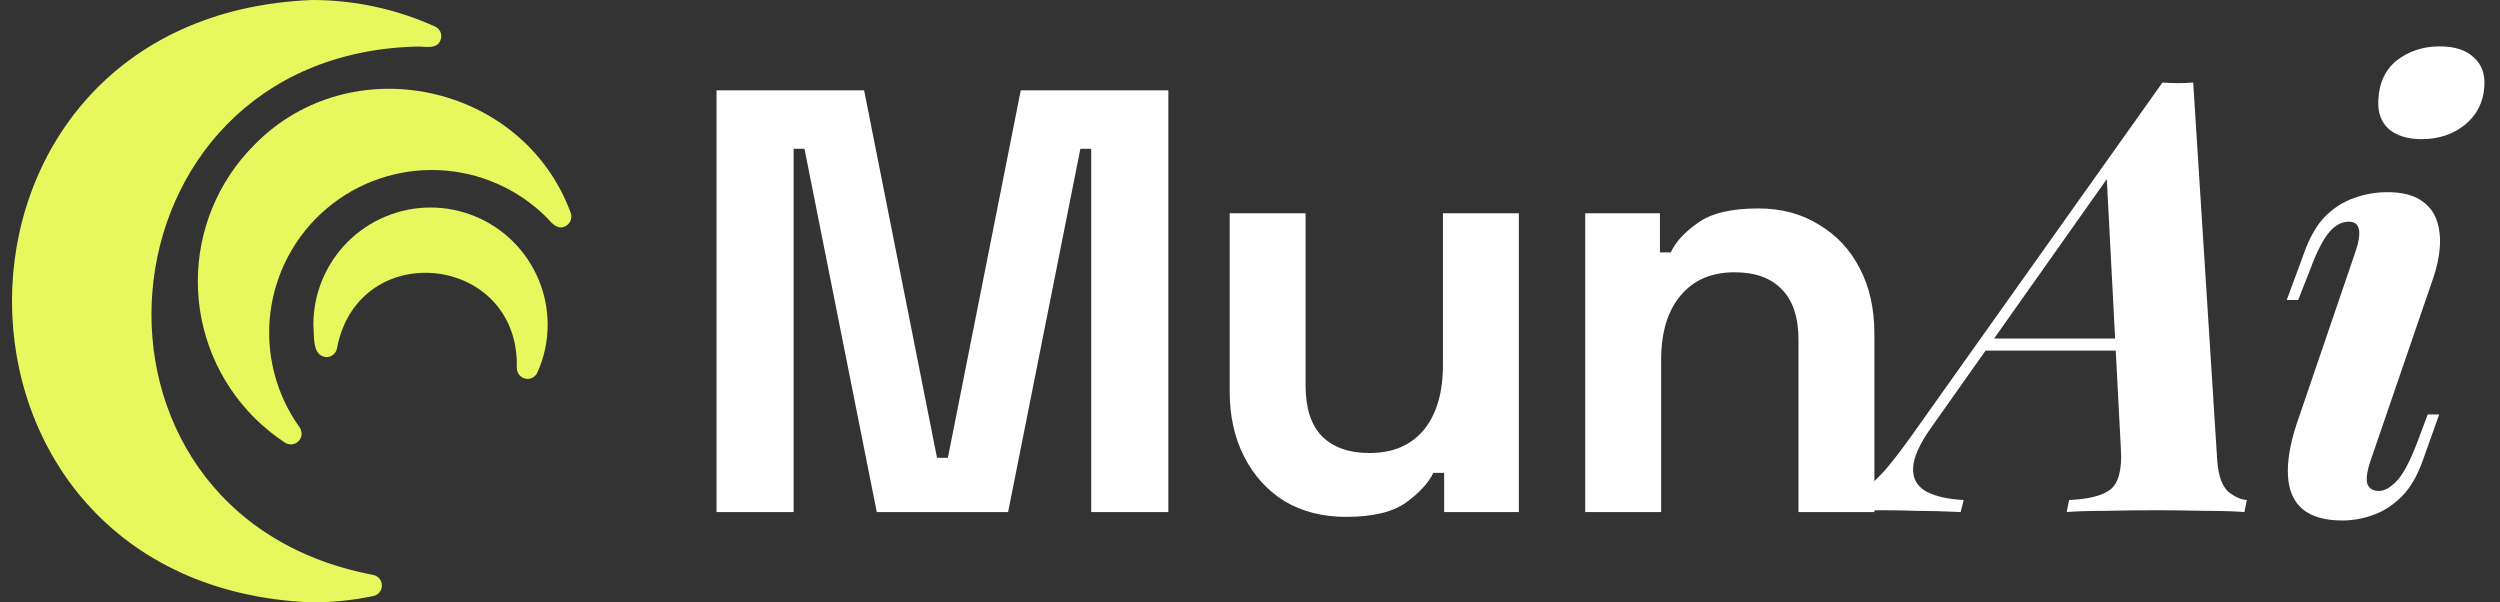 <svg width="166" height="40" viewBox="0 0 166 40" fill="none" xmlns="http://www.w3.org/2000/svg">
<rect x="0" y="0" width="166" height="40" fill="#333333" stroke="none"/>
<path d="M24.758 38.171C3.499 34.124 6.027 3.686 27.63 3.093C28.211 3.056 29.09 3.347 29.279 2.571C29.321 2.41 29.303 2.24 29.23 2.09C29.156 1.941 29.032 1.823 28.879 1.757C26.307 0.595 23.516 -0.004 20.694 1.84562e-05C-5.839 1.098 -5.832 38.906 20.694 40C22.069 39.999 23.44 39.858 24.786 39.578C24.95 39.545 25.097 39.455 25.202 39.324C25.306 39.194 25.361 39.03 25.358 38.863C25.355 38.696 25.293 38.535 25.183 38.409C25.073 38.282 24.923 38.198 24.758 38.171Z" fill="#E6F85E"/>
<path d="M37.894 14.129C34.723 5.527 23.288 3.064 16.879 9.629C14.482 12.03 13.135 15.285 13.135 18.679C13.135 22.072 14.482 25.327 16.879 27.729C17.503 28.351 18.187 28.908 18.922 29.393C19.062 29.483 19.229 29.523 19.394 29.503C19.559 29.484 19.712 29.408 19.828 29.288C19.943 29.168 20.012 29.011 20.024 28.845C20.036 28.679 19.99 28.514 19.894 28.379C18.314 26.175 17.622 23.457 17.953 20.766C18.285 18.075 19.617 15.607 21.684 13.853C23.752 12.099 26.404 11.186 29.113 11.297C31.822 11.407 34.391 12.533 36.308 14.45C36.633 14.821 37.064 15.328 37.594 14.993C37.736 14.906 37.843 14.772 37.898 14.614C37.953 14.457 37.951 14.285 37.894 14.129Z" fill="#E6F85E"/>
<path d="M28.586 13.779C26.525 13.78 24.549 14.6 23.09 16.056C21.632 17.513 20.811 19.489 20.808 21.55C20.881 22.27 20.687 23.657 21.686 23.714C21.853 23.711 22.014 23.649 22.141 23.539C22.267 23.43 22.351 23.279 22.379 23.114C23.795 15.696 34.497 16.865 34.315 24.407C34.311 24.504 34.327 24.6 34.361 24.69C34.395 24.781 34.447 24.863 34.513 24.933C34.58 25.003 34.66 25.059 34.748 25.098C34.837 25.136 34.932 25.156 35.029 25.157C35.167 25.159 35.302 25.119 35.417 25.044C35.533 24.969 35.624 24.862 35.679 24.736C36.134 23.735 36.368 22.649 36.365 21.55C36.361 19.489 35.54 17.513 34.082 16.056C32.624 14.6 30.647 13.78 28.586 13.779Z" fill="#E6F85E"/>
<path d="M47.578 34V6H57.377L62.218 30.4H62.938L67.778 6H77.578V34H72.457V9.88H71.737L66.938 34H58.218L53.417 9.88H52.697V34H47.578ZM89.371 34.32C87.824 34.32 86.464 33.973 85.291 33.28C84.144 32.56 83.251 31.573 82.611 30.32C81.971 29.067 81.651 27.627 81.651 26V14.16H86.691V25.6C86.691 27.093 87.051 28.213 87.771 28.96C88.518 29.707 89.571 30.08 90.931 30.08C92.478 30.08 93.678 29.573 94.531 28.56C95.384 27.52 95.811 26.08 95.811 24.24V14.16H100.851V34H95.891V31.4H95.171C94.851 32.067 94.251 32.72 93.371 33.36C92.491 34 91.158 34.32 89.371 34.32ZM105.259 34V14.16H110.219V16.76H110.939C111.259 16.067 111.859 15.413 112.739 14.8C113.619 14.16 114.953 13.84 116.739 13.84C118.286 13.84 119.633 14.2 120.779 14.92C121.953 15.613 122.859 16.587 123.499 17.84C124.139 19.067 124.459 20.507 124.459 22.16V34H119.419V22.56C119.419 21.067 119.046 19.947 118.299 19.2C117.579 18.453 116.539 18.08 115.179 18.08C113.633 18.08 112.433 18.6 111.579 19.64C110.726 20.653 110.299 22.08 110.299 23.92V34H105.259ZM128.308 28.28C127.481 29.427 127.054 30.36 127.028 31.08C127.001 31.773 127.294 32.293 127.908 32.64C128.521 32.96 129.348 33.147 130.388 33.2L130.188 34C129.068 33.947 128.094 33.92 127.268 33.92C126.468 33.893 125.708 33.88 124.988 33.88C124.374 33.88 123.868 33.893 123.468 33.92C123.068 33.92 122.654 33.947 122.228 34L122.388 33.2C122.868 33.067 123.321 32.853 123.748 32.56C124.148 32.267 124.614 31.827 125.148 31.24C125.654 30.653 126.241 29.893 126.908 28.96L143.588 5.48C143.934 5.507 144.281 5.52 144.628 5.52C145.001 5.52 145.334 5.507 145.628 5.48L147.228 30.64C147.308 31.6 147.548 32.267 147.948 32.64C148.374 32.987 148.788 33.173 149.188 33.2L149.028 34C148.361 33.947 147.468 33.92 146.348 33.92C145.254 33.893 144.214 33.88 143.228 33.88C142.028 33.88 140.894 33.893 139.828 33.92C138.761 33.92 137.894 33.947 137.228 34L137.388 33.2C138.668 33.147 139.574 32.92 140.108 32.52C140.668 32.093 140.908 31.2 140.828 29.84L139.868 11.44L141.228 10L128.308 28.28ZM132.028 22.48H143.708L143.388 23.28H131.308L132.028 22.48ZM157.921 6.64C157.974 5.493 158.387 4.613 159.161 4C159.961 3.387 160.907 3.08 162.001 3.08C162.987 3.08 163.734 3.32 164.241 3.8C164.774 4.253 165.014 4.893 164.961 5.72C164.907 6.76 164.481 7.613 163.681 8.28C162.881 8.92 161.921 9.24 160.801 9.24C159.867 9.24 159.134 9.013 158.601 8.56C158.094 8.08 157.867 7.44 157.921 6.64ZM156.401 16.72C156.854 15.387 156.707 14.72 155.961 14.72C155.481 14.72 155.041 14.96 154.641 15.44C154.241 15.92 153.827 16.733 153.401 17.88L152.601 19.92H151.841L152.961 16.88C153.334 15.813 153.801 14.987 154.361 14.4C154.947 13.813 155.587 13.4 156.281 13.16C157.001 12.893 157.747 12.76 158.521 12.76C159.454 12.76 160.187 12.933 160.721 13.28C161.254 13.627 161.614 14.08 161.801 14.64C161.987 15.173 162.054 15.773 162.001 16.44C161.947 17.08 161.814 17.72 161.601 18.36L157.401 30.6C157.161 31.32 157.094 31.84 157.201 32.16C157.334 32.453 157.587 32.6 157.961 32.6C158.307 32.6 158.681 32.4 159.081 32C159.507 31.6 159.974 30.747 160.481 29.44L161.201 27.52H161.961L160.921 30.44C160.547 31.533 160.067 32.373 159.481 32.96C158.894 33.547 158.254 33.96 157.561 34.2C156.894 34.44 156.214 34.56 155.521 34.56C154.374 34.56 153.494 34.307 152.881 33.8C152.294 33.293 151.974 32.56 151.921 31.6C151.867 30.64 152.054 29.507 152.481 28.2L156.401 16.72Z" fill="white"/>
</svg>
